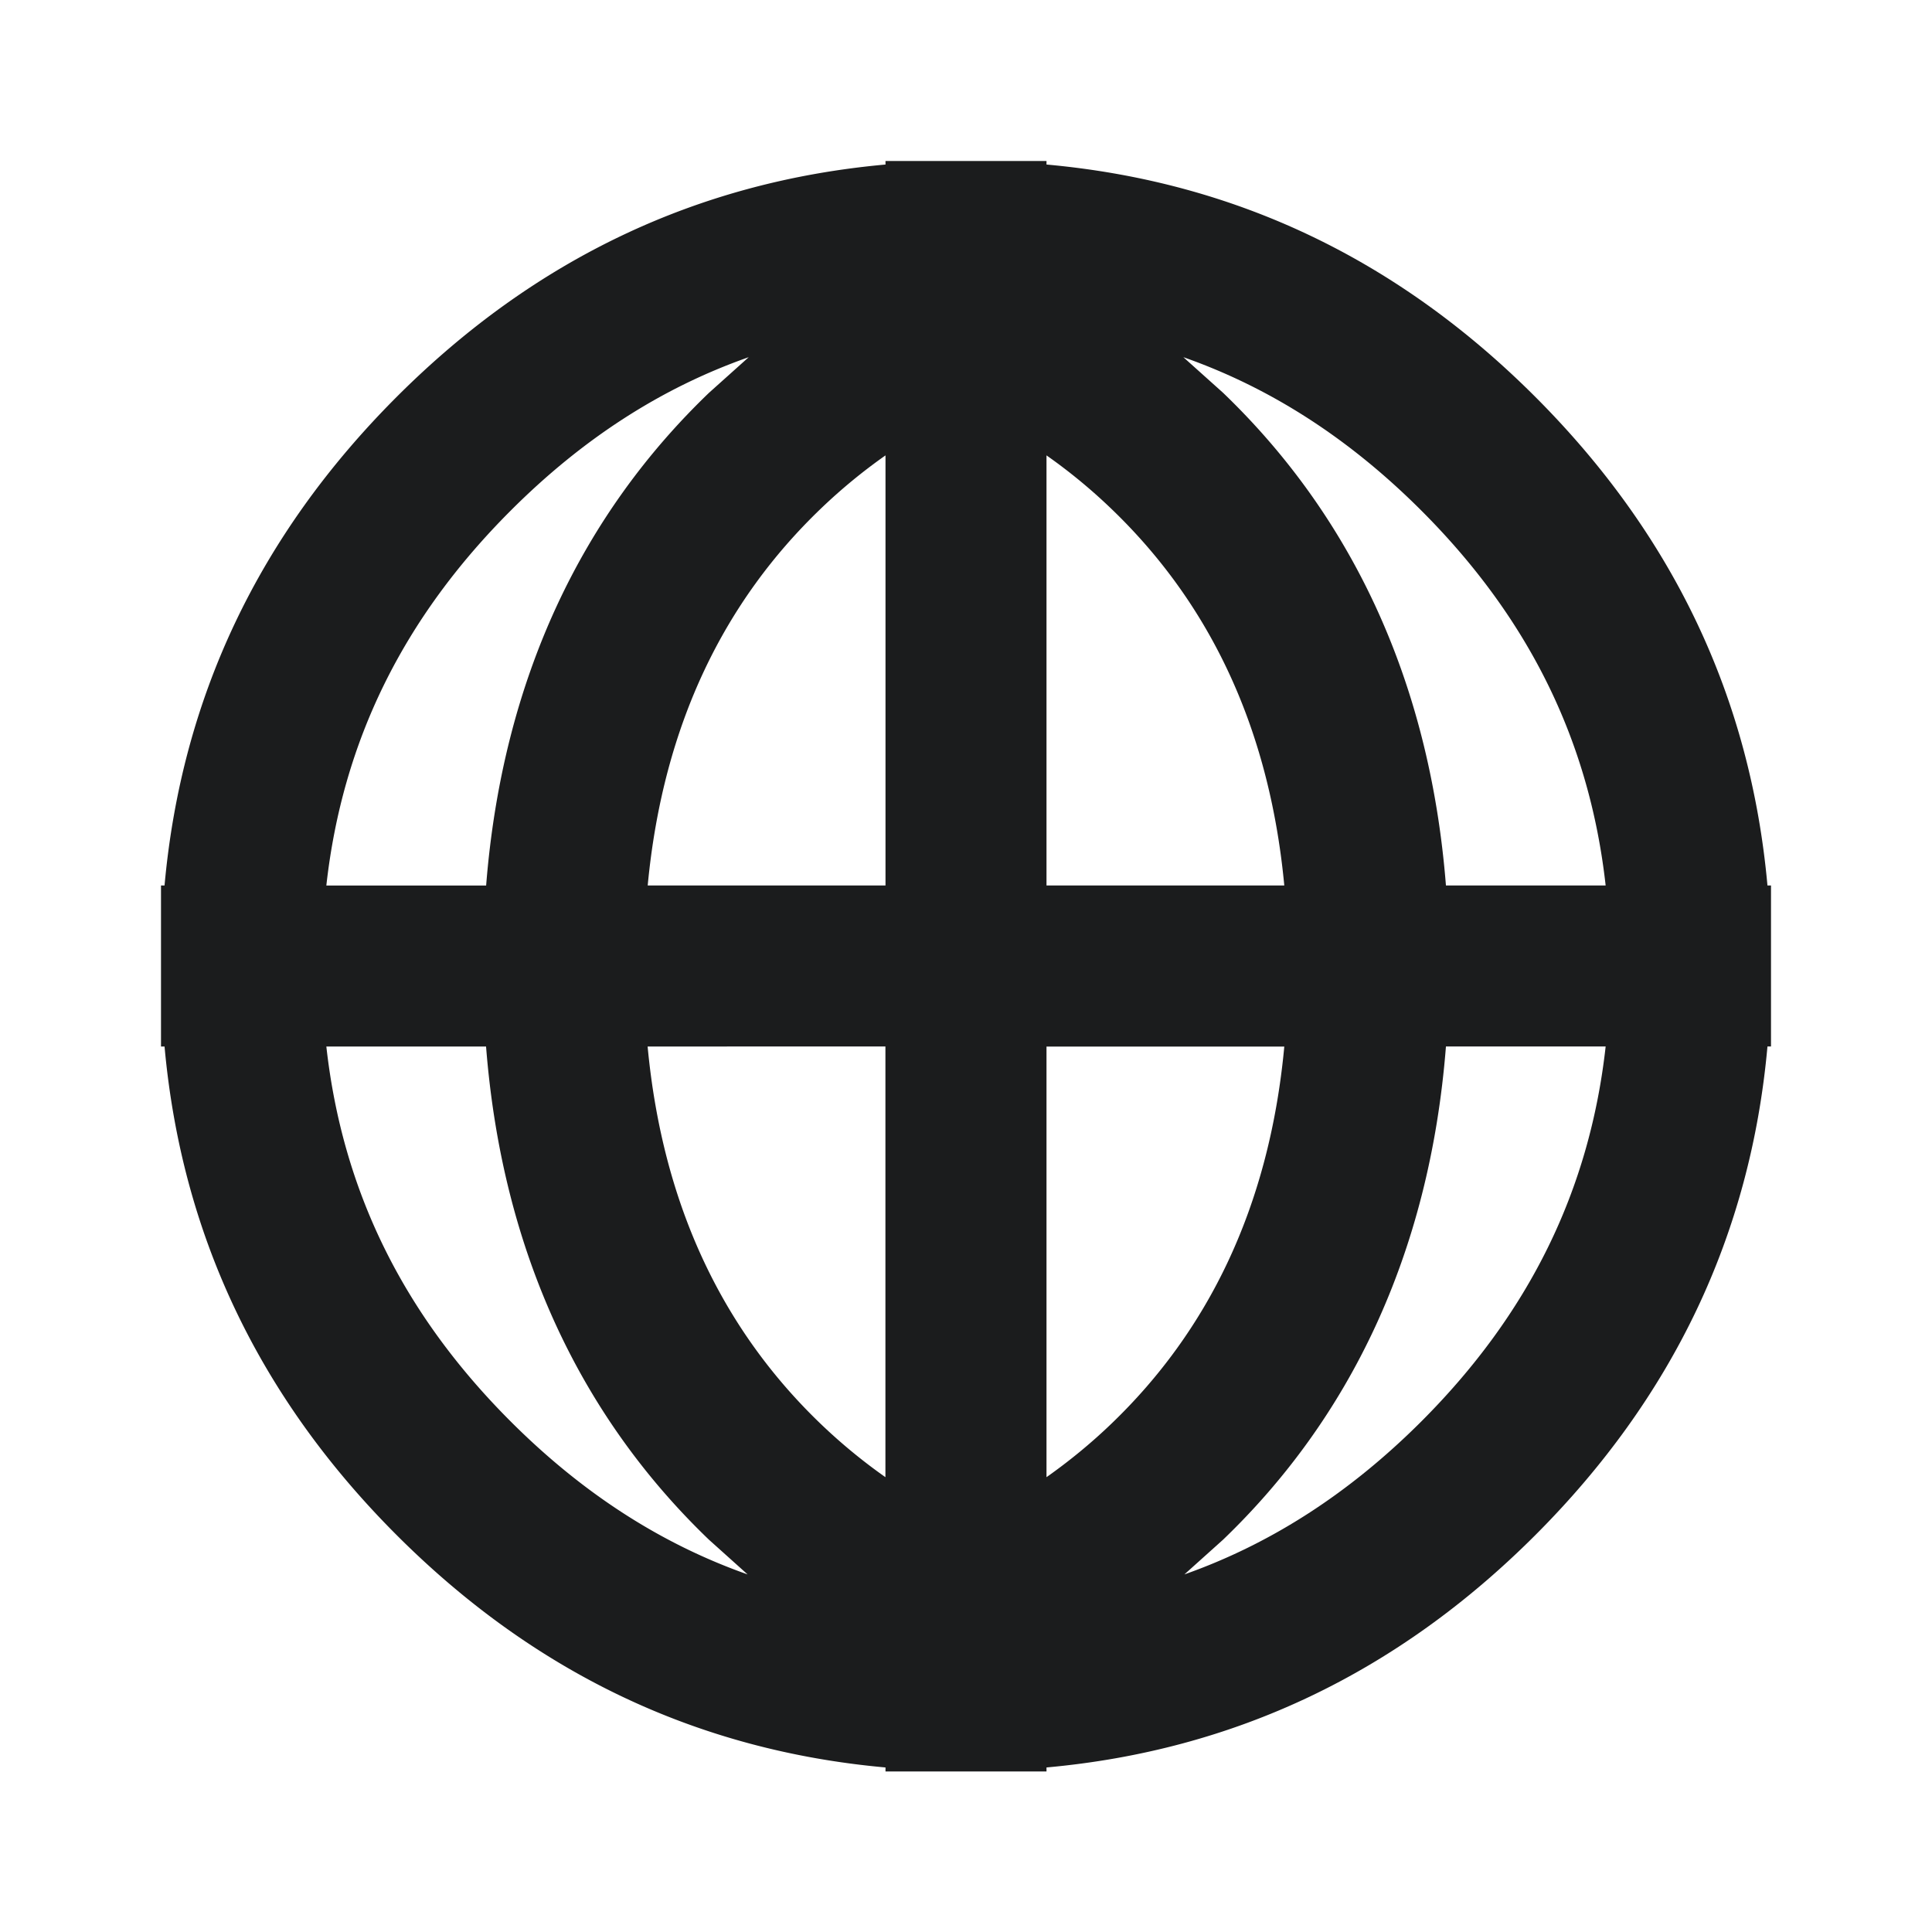 <svg xmlns="http://www.w3.org/2000/svg" width="24" height="24" fill="none"  xmlns:v="https://vecta.io/nano"><path fill-rule="evenodd" d="M4.054 13c.2 1.792.953 3.321 2.289 4.657.889.889 1.864 1.52 2.944 1.901l-.48-.431c-1.56-1.498-2.566-3.53-2.769-6.127H4.054zm0-2h1.985c.205-2.594 1.21-4.624 2.769-6.121l.493-.442c-1.086.381-2.065 1.014-2.957 1.906C5.008 7.679 4.254 9.208 4.054 11zM11 11V5.657a6.84 6.84 0 0 0-.807.665C9.011 7.457 8.237 8.983 8.046 11H11zm0 2H8.045c.19 2.02.964 3.548 2.147 4.685a6.9 6.9 0 0 0 .807.665V13zm8.946 0h-1.984c-.204 2.597-1.209 4.629-2.769 6.127l-.48.431c1.081-.382 2.055-1.013 2.944-1.901 1.335-1.336 2.089-2.865 2.289-4.657zm0-2c-.2-1.792-.953-3.321-2.289-4.657-.892-.892-1.871-1.525-2.957-1.906l.493.442c1.559 1.497 2.564 3.527 2.769 6.121h1.985zM13 11h2.954c-.191-2.017-.965-3.543-2.147-4.678A6.8 6.8 0 0 0 13 5.657V11zm0 2v5.35c.275-.194.547-.415.807-.665 1.183-1.136 1.958-2.665 2.147-4.684H13zm8.956 0c-.21 2.335-1.172 4.358-2.885 6.071S15.335 21.745 13 21.956v.05h-2v-.05c-2.335-.21-4.358-1.172-6.071-2.885S2.255 15.335 2.044 13H2v-.998V11h.044c.211-2.335 1.172-4.358 2.885-6.071S8.665 2.255 11 2.044V2h2v.044c2.335.211 4.358 1.172 6.071 2.885S21.745 8.665 21.956 11H22v2h-.044z" fill="#1b1c1d"/></svg>
